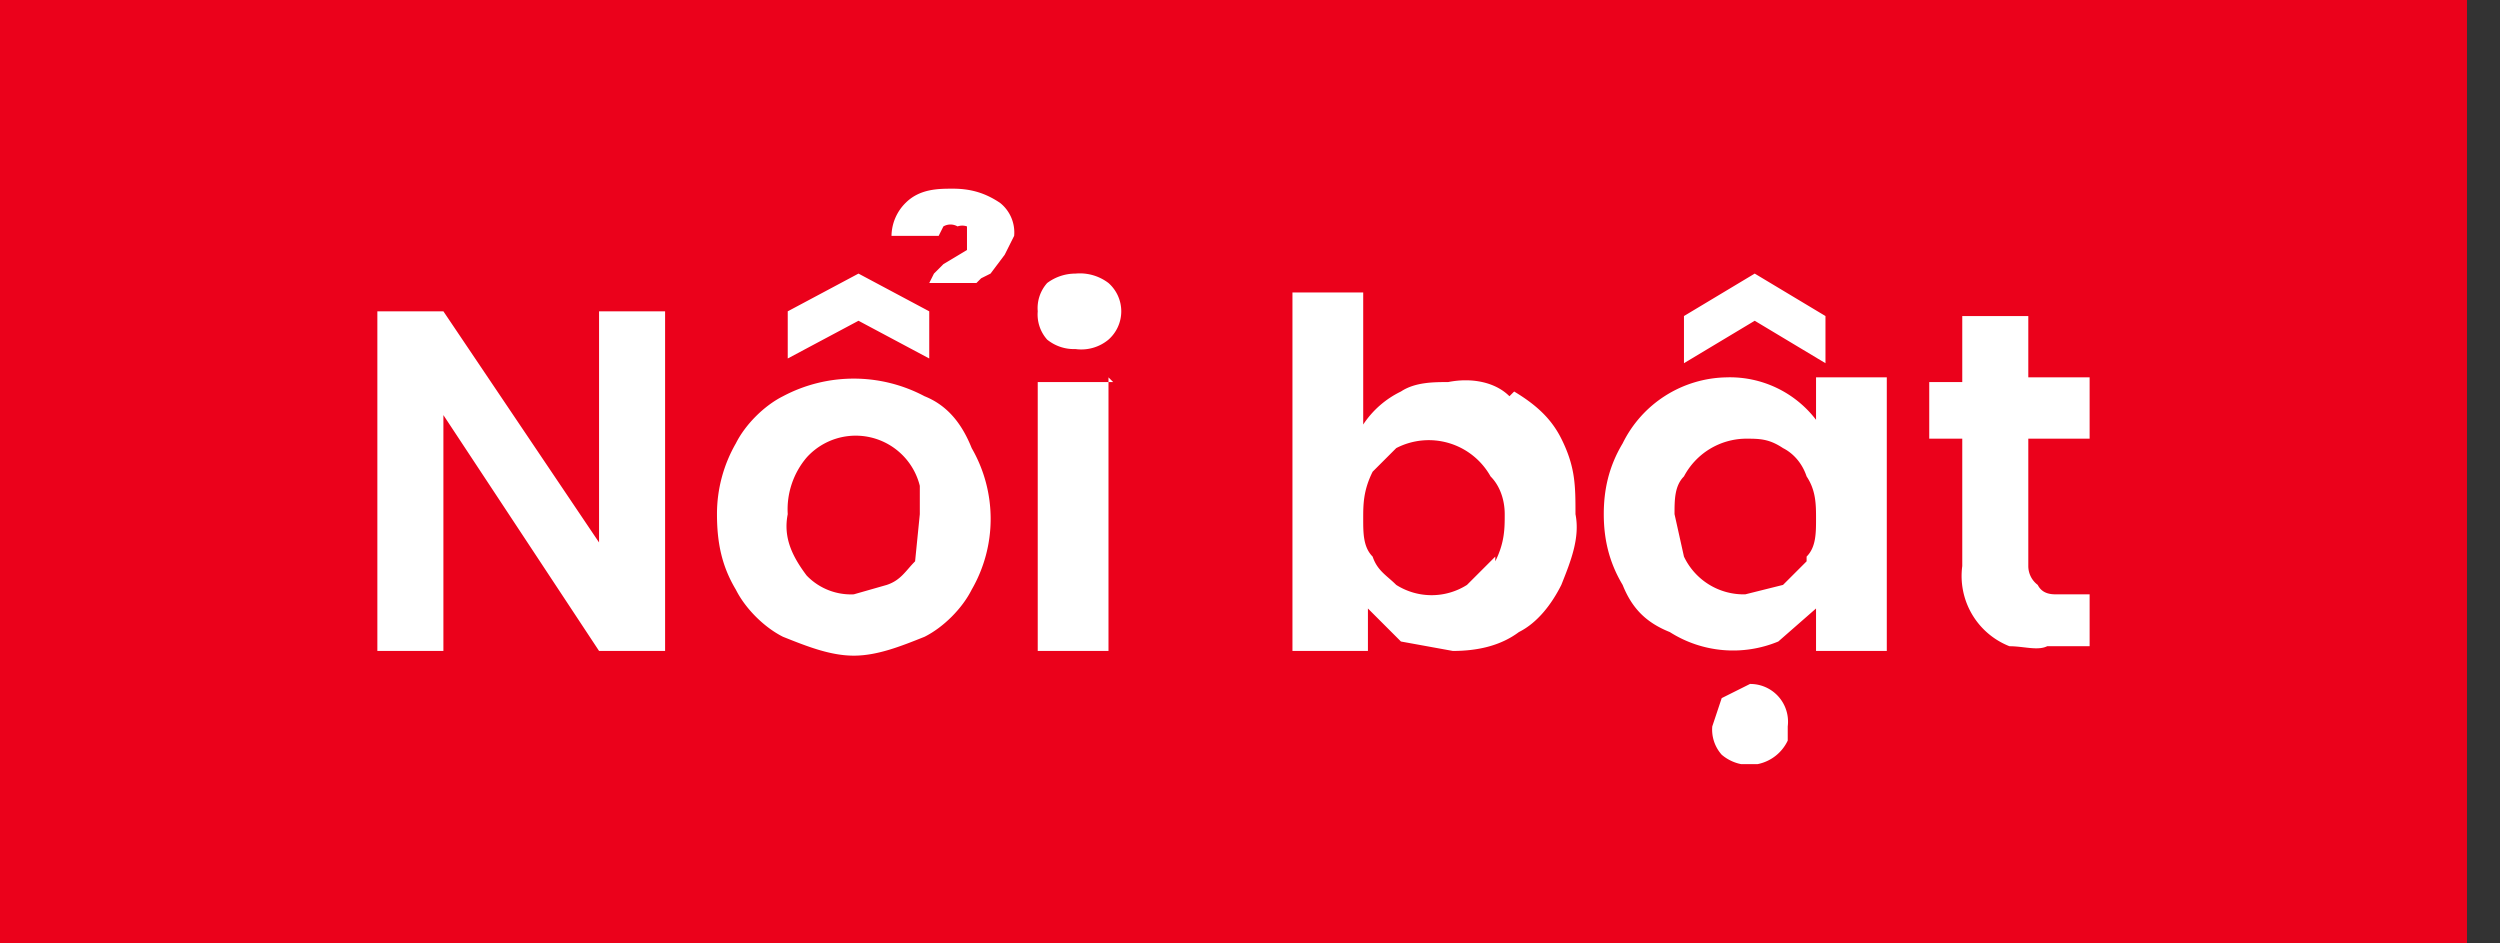 <svg width="53" height="20" fill="none" xmlns="http://www.w3.org/2000/svg"><rect width="100%" height="100%" fill="#333333" stroke="none"/><path fill="#EB011B" d="M0 0h52.3v20H0z"/><g clip-path="url(#a)" fill="#fff"><path d="M20.2 4c-.3 0-.7 0-1 .3a1 1 0 0 0-.3.7h1l.1-.2a.3.3 0 0 1 .3 0 .3.3 0 0 1 .2 0v.5l-.5.3-.2.2-.1.2h1l.1-.1.2-.1.3-.4.2-.4a.8.8 0 0 0-.3-.7c-.3-.2-.6-.3-1-.3ZM37.1 14.5l-.6.3-.2.6a.8.8 0 0 0 .2.6.9.9 0 0 0 1.4-.3v-.3a.8.8 0 0 0-.8-.9ZM12.7 11.5 9.4 6.6H8v7.2h1.4v-5l3.3 5h1.4V6.6h-1.4v5ZM19.7 7.6v-1l-1.5-.8-1.5.8v1l1.5-.8 1.5.8ZM19.6 8.4a3.2 3.2 0 0 0-3 0c-.4.2-.8.6-1 1a3 3 0 0 0-.4 1.5c0 .6.1 1.1.4 1.6.2.4.6.8 1 1 .5.2 1 .4 1.5.4s1-.2 1.5-.4c.4-.2.8-.6 1-1a3 3 0 0 0 0-3c-.2-.5-.5-.9-1-1.1Zm-.2 3.5c-.2.2-.3.4-.6.5l-.7.2a1.3 1.3 0 0 1-1-.4c-.3-.4-.5-.8-.4-1.3a1.7 1.7 0 0 1 .4-1.2 1.4 1.4 0 0 1 2.4.6v.6l-.1 1ZM23.6 8.1H22v5.7h1.5V8ZM22.8 5.8a1 1 0 0 0-.6.2.8.8 0 0 0-.2.6.8.8 0 0 0 .2.6.9.9 0 0 0 .6.2.9.9 0 0 0 .7-.2.8.8 0 0 0 0-1.2 1 1 0 0 0-.7-.2ZM32 8.4c-.3-.3-.8-.4-1.3-.3-.3 0-.7 0-1 .2a2 2 0 0 0-.8.7V6.2h-1.5v7.6H29v-.9l.7.7 1.1.2c.5 0 1-.1 1.4-.4.4-.2.7-.6.9-1 .2-.5.4-1 .3-1.5 0-.6 0-1-.3-1.6-.2-.4-.5-.7-1-1Zm-.3 3.4-.6.6a1.4 1.4 0 0 1-1.5 0c-.2-.2-.4-.3-.5-.6-.2-.2-.2-.5-.2-.8 0-.3 0-.6.2-1l.5-.5a1.5 1.5 0 0 1 2 .6c.2.2.3.5.3.8 0 .3 0 .6-.2 1ZM38.5 8.9a2.3 2.3 0 0 0-1.9-.9 2.5 2.5 0 0 0-2.2 1.4c-.3.5-.4 1-.4 1.5s.1 1 .4 1.5c.2.5.5.8 1 1a2.5 2.5 0 0 0 2.3.2l.8-.7v.9H40V8h-1.5v.8Zm-.2 3-.5.5-.8.2a1.4 1.4 0 0 1-1.3-.8l-.2-.9c0-.3 0-.6.2-.8a1.5 1.5 0 0 1 1.3-.8c.3 0 .5 0 .8.2.2.1.4.3.5.6.2.3.2.6.2.9 0 .3 0 .6-.2.8ZM38.7 7.7v-1l-1.5-.9-1.5.9v1l1.5-.9 1.5.9ZM44.3 9.3V8H43V6.7h-1.4v1.4h-.7v1.2h.7V12a1.6 1.6 0 0 0 1 1.7c.3 0 .6.1.8 0h1v-1.1h-.8c-.1 0-.3 0-.4-.2a.5.5 0 0 1-.2-.4V9.3h1.3Z"/></g><defs><clipPath id="a"><path fill="#fff" transform="translate(8 3.8)" d="M0 0h36.3v12.4H0z"/></clipPath></defs></svg>